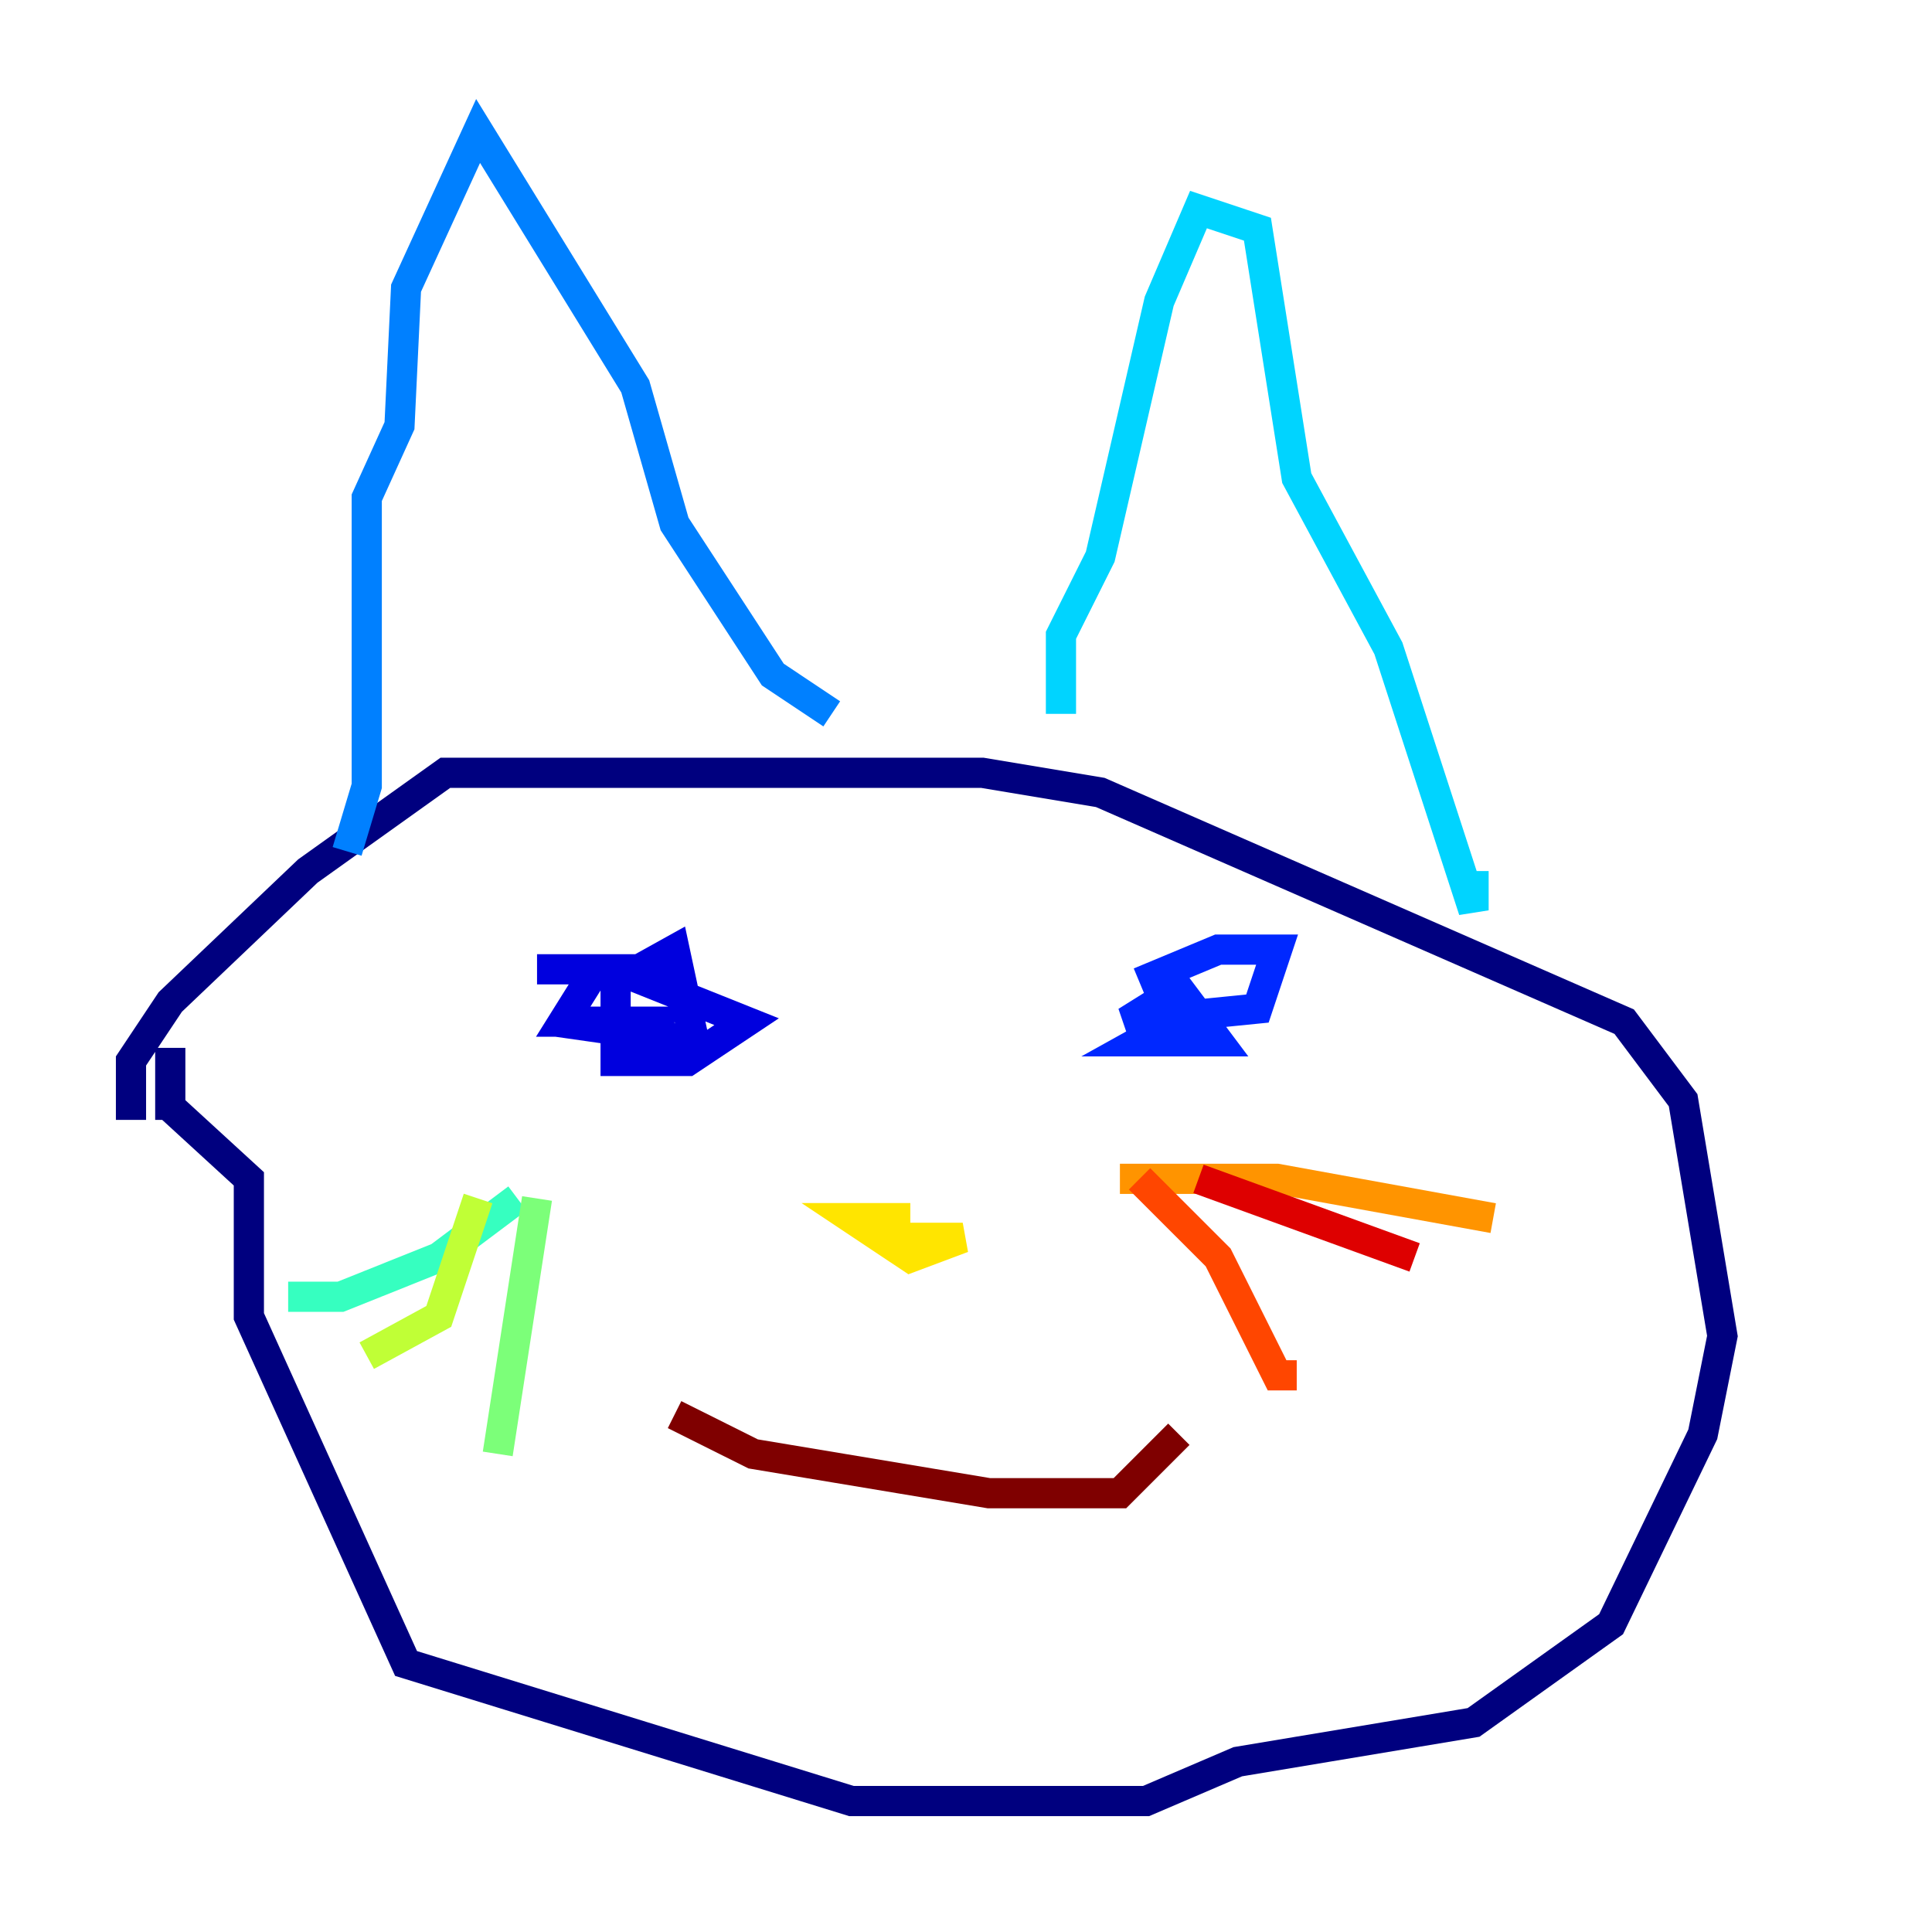 <?xml version="1.0" encoding="utf-8" ?>
<svg baseProfile="tiny" height="128" version="1.2" viewBox="0,0,128,128" width="128" xmlns="http://www.w3.org/2000/svg" xmlns:ev="http://www.w3.org/2001/xml-events" xmlns:xlink="http://www.w3.org/1999/xlink"><defs /><polyline fill="none" points="8.678,74.197 8.678,70.291 11.281,66.386 20.393,57.709 29.505,51.2 65.085,51.2 72.895,52.502 107.607,67.688 111.512,72.895 114.115,88.515 112.814,95.024 106.739,107.607 97.627,114.115 82.007,116.719 75.932,119.322 56.407,119.322 26.902,110.21 16.488,87.214 16.488,78.102 11.281,73.329 11.281,69.424 11.281,74.197" stroke="#00007f" stroke-width="2" /><polyline fill="none" points="35.58,64.217 40.786,64.217 49.464,67.688 45.559,70.291 40.786,70.291 40.786,65.085 44.691,62.915 45.993,68.99 36.881,67.688 44.691,67.688 37.315,67.688 39.485,64.217 42.088,64.217" stroke="#0000de" stroke-width="2" /><polyline fill="none" points="75.498,65.085 80.705,62.915 84.61,62.915 83.308,66.82 74.63,67.688 78.102,65.519 80.705,68.99 75.498,68.99 79.403,66.82 75.498,67.688" stroke="#0028ff" stroke-width="2" /><polyline fill="none" points="22.997,56.407 24.298,52.068 24.298,32.976 26.468,28.203 26.902,19.091 31.675,8.678 42.088,25.6 44.691,34.712 51.2,44.691 55.105,47.295" stroke="#0080ff" stroke-width="2" /><polyline fill="none" points="70.291,47.295 70.291,42.088 72.895,36.881 76.8,19.959 79.403,13.885 83.308,15.186 85.912,31.675 91.986,42.956 97.627,60.312 97.627,57.709" stroke="#00d4ff" stroke-width="2" /><polyline fill="none" points="34.278,79.403 29.071,83.308 22.563,85.912 19.091,85.912" stroke="#36ffc0" stroke-width="2" /><polyline fill="none" points="35.58,79.403 32.976,96.325" stroke="#7cff79" stroke-width="2" /><polyline fill="none" points="24.298,89.817 29.071,87.214 31.675,79.403" stroke="#c0ff36" stroke-width="2" /><polyline fill="none" points="59.01,82.007 63.783,82.007 60.312,83.308 56.407,80.705 60.312,80.705" stroke="#ffe500" stroke-width="2" /><polyline fill="none" points="74.197,78.102 84.61,78.102 98.929,80.705" stroke="#ff9400" stroke-width="2" /><polyline fill="none" points="75.498,78.102 80.705,83.308 84.61,91.119 85.912,91.119" stroke="#ff4600" stroke-width="2" /><polyline fill="none" points="79.403,78.102 93.722,83.308" stroke="#de0000" stroke-width="2" /><polyline fill="none" points="44.691,93.722 49.898,96.325 65.519,98.929 74.197,98.929 78.102,95.024" stroke="#7f0000" stroke-width="2" /></svg>